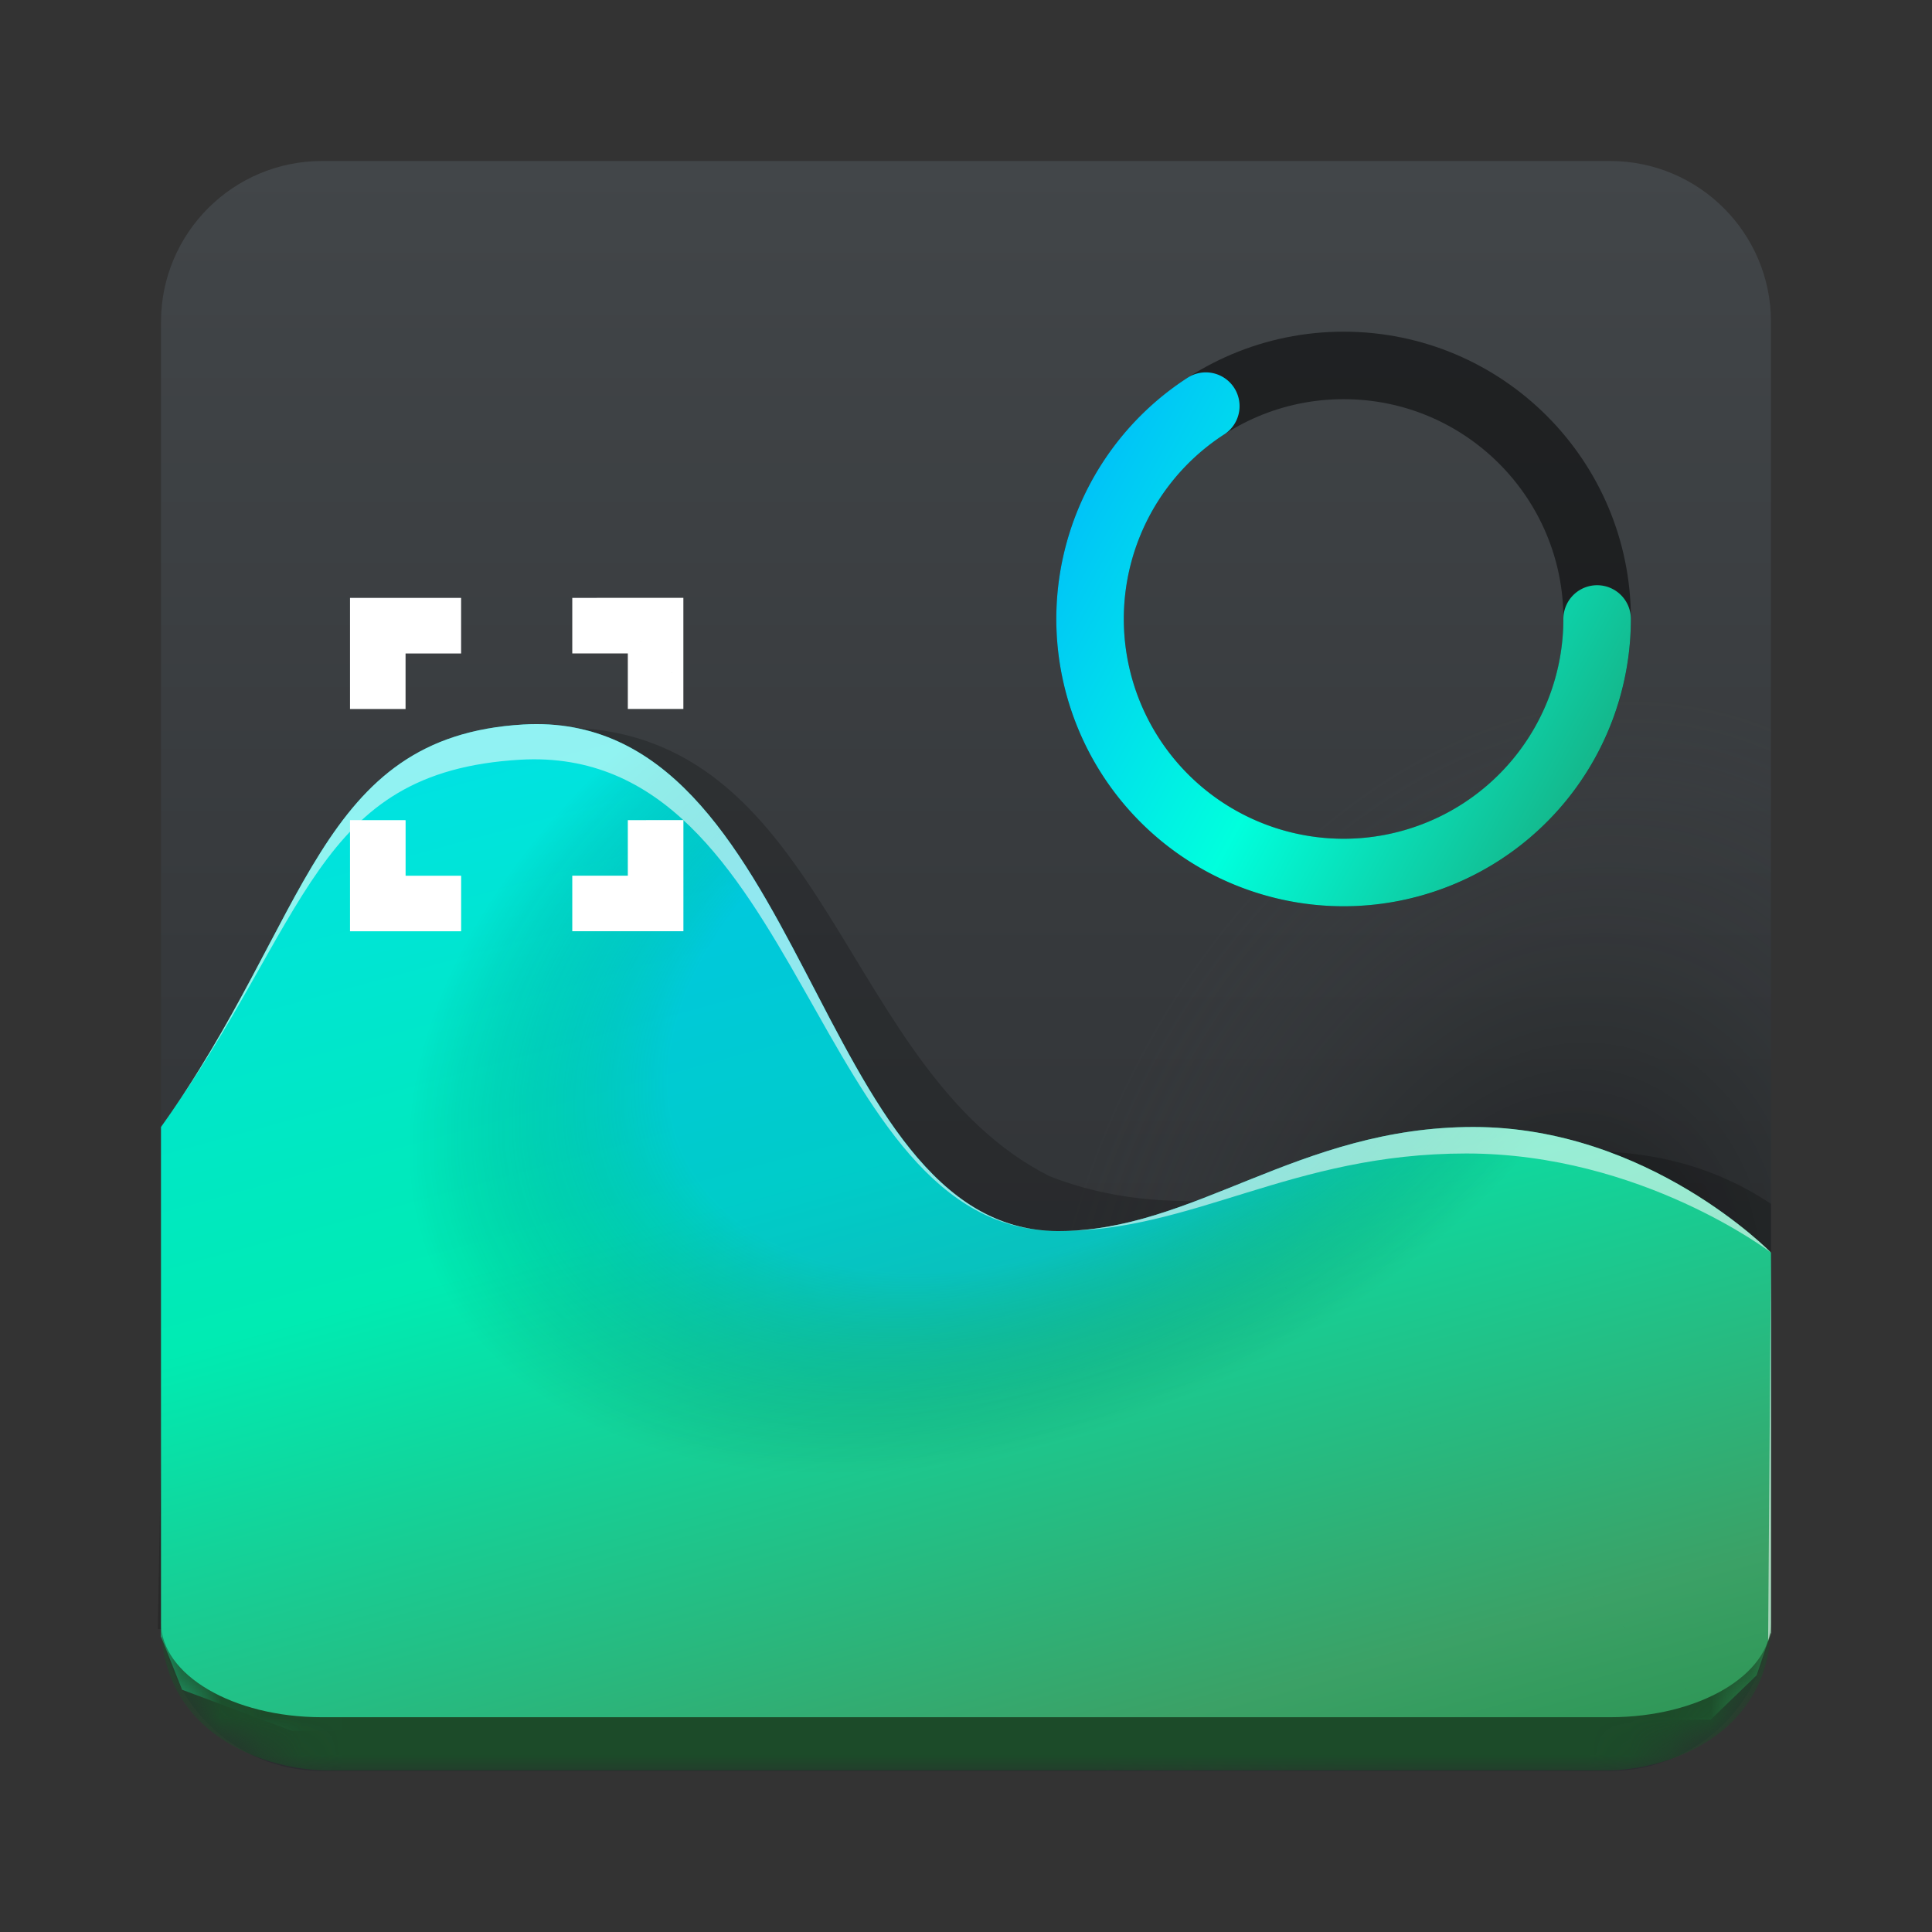 <?xml version="1.0" encoding="UTF-8" standalone="no"?>
<svg
   id="svg58"
   fill="none"
   version="1.1"
   viewBox="0 0 48 48"
   sodipodi:docname="utilities-system-monitor.svg"
   inkscape:version="1.3.2 (091e20ef0f, 2023-11-25)"
   xmlns:inkscape="http://www.inkscape.org/namespaces/inkscape"
   xmlns:sodipodi="http://sodipodi.sourceforge.net/DTD/sodipodi-0.dtd"
   xmlns:xlink="http://www.w3.org/1999/xlink"
   xmlns="http://www.w3.org/2000/svg"
   xmlns:svg="http://www.w3.org/2000/svg">
  <rect x="0" y="0" width="48" height="48" fill="#333333" stroke="none"/>
  <sodipodi:namedview
     id="namedview28"
     pagecolor="#ffffff"
     bordercolor="#666666"
     borderopacity="1.0"
     inkscape:showpageshadow="2"
     inkscape:pageopacity="0.0"
     inkscape:pagecheckerboard="0"
     inkscape:deskcolor="#d1d1d1"
     showgrid="false"
     inkscape:zoom="16"
     inkscape:cx="19.46875"
     inkscape:cy="24.28125"
     inkscape:window-width="1920"
     inkscape:window-height="1012"
     inkscape:window-x="0"
     inkscape:window-y="0"
     inkscape:window-maximized="1"
     inkscape:current-layer="svg58" />
  <path
     id="path4"
     d="M 40,4 H 8 C 5.791,4 4,5.791 4,8 v 32 c 0,2.209 1.791,4 4,4 h 32 c 2.209,0 4,-1.791 4,-4 V 8 C 44,5.791 42.209,4 40,4 Z"
     fill="url(#paint0_linear_751_133)"
     style="display:inline"
     inkscape:label="base" />
  <path
     id="path11134"
     d="M 40,4 H 8 C 5.791,4 4,5.791 4,8 v 32 c 0,2.209 1.791,4 4,4 h 32 c 2.209,0 4,-1.791 4,-4 V 8 C 44,5.791 42.209,4 40,4 Z"
     fill="url(#paint0_linear_751_133)"
     style="display:inline;fill:url(#radialGradient11141);fill-opacity:1"
     inkscape:label="light" />
  <g
     id="g428"
     clip-rule="evenodd"
     fill-rule="evenodd"
     style="display:inline">
    <path
       id="path6"
       style="opacity:1;fill:#000000;fill-opacity:0.205"
       inkscape:label="shadow"
       d="m 13.598,18.082 c -0.226,0.01 -0.459,0.03 -0.699,0.059 -5.343,0.642 -5.169,6.54 -8.756,9.902 L 3.922,40.475 44,40.49 V 29.91 C 38.586,26.291 31.974,31.552 26.072,29.221 20.927,26.624 20.605,18.346 14.254,18.082 c -0.211,-0.009 -0.43,-0.01 -0.656,0 z"
       sodipodi:nodetypes="scccccccs" />
    <path
       id="path10"
       d="M 13,18 C 7.877,18.299 7.691,22.847 4,28 V 40.66 L 4.524,41.981 7.258,43.005 42.504,42.721 43.643,41.622 44,40.565 V 31.121 C 44,31.121 40.957,28 36.605,28 32.254,28 29.649,30.6 26.275,30.586 20.157,30.56 20.089,17.587 13,18 Z"
       fill="url(#paint1_linear_751_133)"
       style="display:inline;fill:url(#paint1_linear_751_133)"
       sodipodi:nodetypes="cccccccccscc" />
    <path
       id="path12"
       d="M 13,18 C 7.877,18.299 7.691,22.847 4,28 3.313,50.814 27.726,42.728 43.579,43.182 L 44,33 c 0,0 -3.043,-5 -7.395,-5 -4.351,0 -6.956,2.6 -10.33,2.586 C 20.157,30.56 20.089,17.587 13,18 Z"
       fill="url(#paint2_radial_751_133)"
       fill-opacity="0.3"
       style="display:inline;fill:url(#paint2_radial_751_133)"
       sodipodi:nodetypes="ccccscc" />
    <path
       id="path10-5"
       style="display:inline;fill:#ffffff;fill-opacity:0.568"
       d="M 13,18 C 7.877,18.299 7.691,22.847 4,28 7.691,22.847 7.799,19.174 12.922,18.875 20.011,18.462 20.157,30.56 26.275,30.586 20.157,30.56 20.089,17.587 13,18 Z m 13.275,12.586 c 3.374,0.014 5.803,-1.928 10.154,-1.928 C 40.781,28.658 44,31.121 44,31.121 44,31.121 40.957,28 36.605,28 32.254,28 29.649,30.6 26.275,30.586 Z M 44,31.121 43.928,40.781 44,40.564 Z"
       inkscape:label="highlight" />
  </g>
  <circle
     style="fill:none;stroke:#000000;stroke-width:1.677;stroke-linecap:round;stroke-linejoin:round;stroke-dasharray:none;stroke-opacity:0.5;paint-order:stroke fill markers"
     id="path11110"
     cx="33.382"
     cy="15.378"
     r="6.299" />
  <path
     id="path14"
     d="m 8.696,14.854 v 2.761 h 1.38 v -1.38 h 1.38 v -1.38 z m 5.522,0 v 1.38 h 1.38 v 1.38 h 1.38 v -2.761 z m -5.522,5.522 v 2.761 h 2.761 v -1.38 H 10.077 v -1.38 z m 6.902,0 v 1.38 h -1.38 v 1.38 h 2.761 v -2.761 z"
     fill="#ffffff" />
  <mask
     id="path-10-inside-1_751_133"
     fill="white">
    <path
       id="path24"
       d="M 4,8 C 4,5.791 5.791,4 8,4 h 32 c 2.209,0 4,1.791 4,4 v 32 c 0,2.209 -1.791,4 -4,4 H 8 C 5.791,44 4,42.209 4,40 Z"
       sodipodi:nodetypes="sssssssss" />
  </mask>
  <path
     id="path27"
     transform="matrix(1,0,0,0.94,0,2.714)"
     d="m 44,40 c 0,3.038 -2.667,3.905 -4.071,3.905 H 8.139 C 6.703,43.905 4,43.038 4,40 c 0,1.381 1.791,2.5 4,2.5 h 32 c 2.209,0 4,-1.119 4,-2.5 z M 4,44 C 0,-2.887 0,-2.887 4,44 Z m 40,0 C 0,-2.887 0,-2.887 44,44 Z"
     mask="url(#path-10-inside-1_751_133)"
     style="fill:#1c4b29;fill-opacity:1"
     sodipodi:nodetypes="csscssccccc" />
  <defs
     id="defs56">
    <linearGradient
       inkscape:collect="always"
       id="linearGradient13440">
      <stop
         style="stop-color:#00b3ff;stop-opacity:1;"
         offset="0"
         id="stop13434" />
      <stop
         style="stop-color:#00ffdd;stop-opacity:1;"
         offset="0.508"
         id="stop13436" />
      <stop
         style="stop-color:#1aa374;stop-opacity:1;"
         offset="0.997"
         id="stop13438" />
    </linearGradient>
    <linearGradient
       id="linearGradient11120"
       x1="-384.57"
       x2="-384.57"
       y1="44"
       y2="4"
       gradientUnits="userSpaceOnUse">
      <stop
         id="stop11136"
         stop-color="#2A2C2F"
         offset="0.345"
         style="stop-color:#2de0ff;stop-opacity:0.19;" />
      <stop
         id="stop11138"
         stop-color="#424649"
         offset="0.938"
         style="stop-color:#424649;stop-opacity:0;" />
    </linearGradient>
    <linearGradient
       id="linearGradient11120-1"
       x1="-384.57"
       x2="-384.57"
       y1="44"
       y2="4"
       gradientUnits="userSpaceOnUse">
      <stop
         id="stop11116"
         offset="0.019"
         style="stop-color:#000000;stop-opacity:0.57;" />
      <stop
         id="stop11118"
         offset="0.724"
         style="stop-color:#424649;stop-opacity:0;"
         stop-color="#424649" />
    </linearGradient>
    <linearGradient
       id="paint0_linear_751_133"
       x1="-384.57"
       x2="-384.57"
       y1="44"
       y2="4"
       gradientUnits="userSpaceOnUse">
      <stop
         id="stop31"
         offset="0"
         stop-color="#2A2C2F" />
      <stop
         id="stop33"
         offset="1"
         stop-color="#424649" />
    </linearGradient>
    <linearGradient
       id="paint1_linear_751_133"
       x1="25.339"
       x2="15.48"
       y1="51.359"
       y2="15.34"
       gradientUnits="userSpaceOnUse">
      <stop
         id="stop36"
         offset="0"
         style="stop-color:#218b46;stop-opacity:1;" />
      <stop
         id="stop5669"
         offset="0.198"
         style="stop-color:#3ba166;stop-opacity:1;" />
      <stop
         id="stop1038"
         offset="0.606"
         style="stop-color:#00ebb2;stop-opacity:1;" />
      <stop
         id="stop38"
         offset="0.94"
         style="stop-color:#00e2e3;stop-opacity:1;" />
    </linearGradient>
    <radialGradient
       id="paint2_radial_751_133"
       cx="0"
       cy="0"
       r="1"
       gradientTransform="translate(25.827 24.509) rotate(64.231) scale(10.779 16.583)"
       gradientUnits="userSpaceOnUse">
      <stop
         id="stop41"
         offset="0.588"
         style="stop-color:#0085ff;stop-opacity:1;" />
      <stop
         id="stop43"
         stop-opacity="0"
         offset="1" />
    </radialGradient>
    <linearGradient
       id="paint4_linear_751_133"
       x1="23.254"
       x2="38.398"
       y1="9.191"
       y2="28.677"
       gradientUnits="userSpaceOnUse">
      <stop
         id="stop51"
         offset="0"
         stop-color="#3EF8FF" />
      <stop
         id="stop53"
         offset="1"
         stop-color="#AFE1C2" />
    </linearGradient>
    <linearGradient
       inkscape:collect="always"
       xlink:href="#linearGradient13440"
       id="linearGradient6527"
       x1="25.932"
       y1="10.744"
       x2="39.998"
       y2="18.408"
       gradientUnits="userSpaceOnUse"
       gradientTransform="matrix(1.151,0,0,1.151,-3.609,-3.117)" />
    <radialGradient
       inkscape:collect="always"
       xlink:href="#linearGradient11120-1"
       id="radialGradient11141"
       gradientUnits="userSpaceOnUse"
       cx="36.2"
       cy="26.576"
       fx="36.2"
       fy="26.576"
       r="20"
       gradientTransform="matrix(0.354,-1.093,0.802,0.26,4.178,66.159)" />
    <linearGradient
       id="paint1_linear_751_133-3"
       x1="25.339"
       x2="15.48"
       y1="51.359"
       y2="15.34"
       gradientUnits="userSpaceOnUse">
      <stop
         id="stop36-6"
         stop-color="#80D271"
         offset="0"
         style="stop-color:#218b46;stop-opacity:1;" />
      <stop
         id="stop5669-7"
         stop-color="#80D271"
         offset="0.198"
         style="stop-color:#3ba166;stop-opacity:1;" />
      <stop
         id="stop1038-5"
         stop-color="#80D271"
         offset="0.611"
         style="stop-color:#00ebb2;stop-opacity:1;" />
      <stop
         id="stop38-3"
         stop-color="#48BABA"
         offset="0.94"
         style="stop-color:#00e2e3;stop-opacity:1;" />
    </linearGradient>
  </defs>
  <path
     style="fill:none;stroke:url(#linearGradient6527);stroke-width:1.677;stroke-linecap:round;stroke-linejoin:round;stroke-dasharray:none;paint-order:stroke fill markers"
     id="path1036"
     sodipodi:type="arc"
     sodipodi:cx="33.381523"
     sodipodi:cy="15.37825"
     sodipodi:rx="6.2988968"
     sodipodi:ry="6.2988968"
     sodipodi:start="0"
     sodipodi:end="4.1378674"
     sodipodi:open="true"
     sodipodi:arc-type="arc"
     d="m 39.68,15.378 a 6.299,6.299 0 0 1 -5.1,6.184 6.299,6.299 0 0 1 -7.041,-3.83 6.299,6.299 0 0 1 2.419,-7.642" />
</svg>
